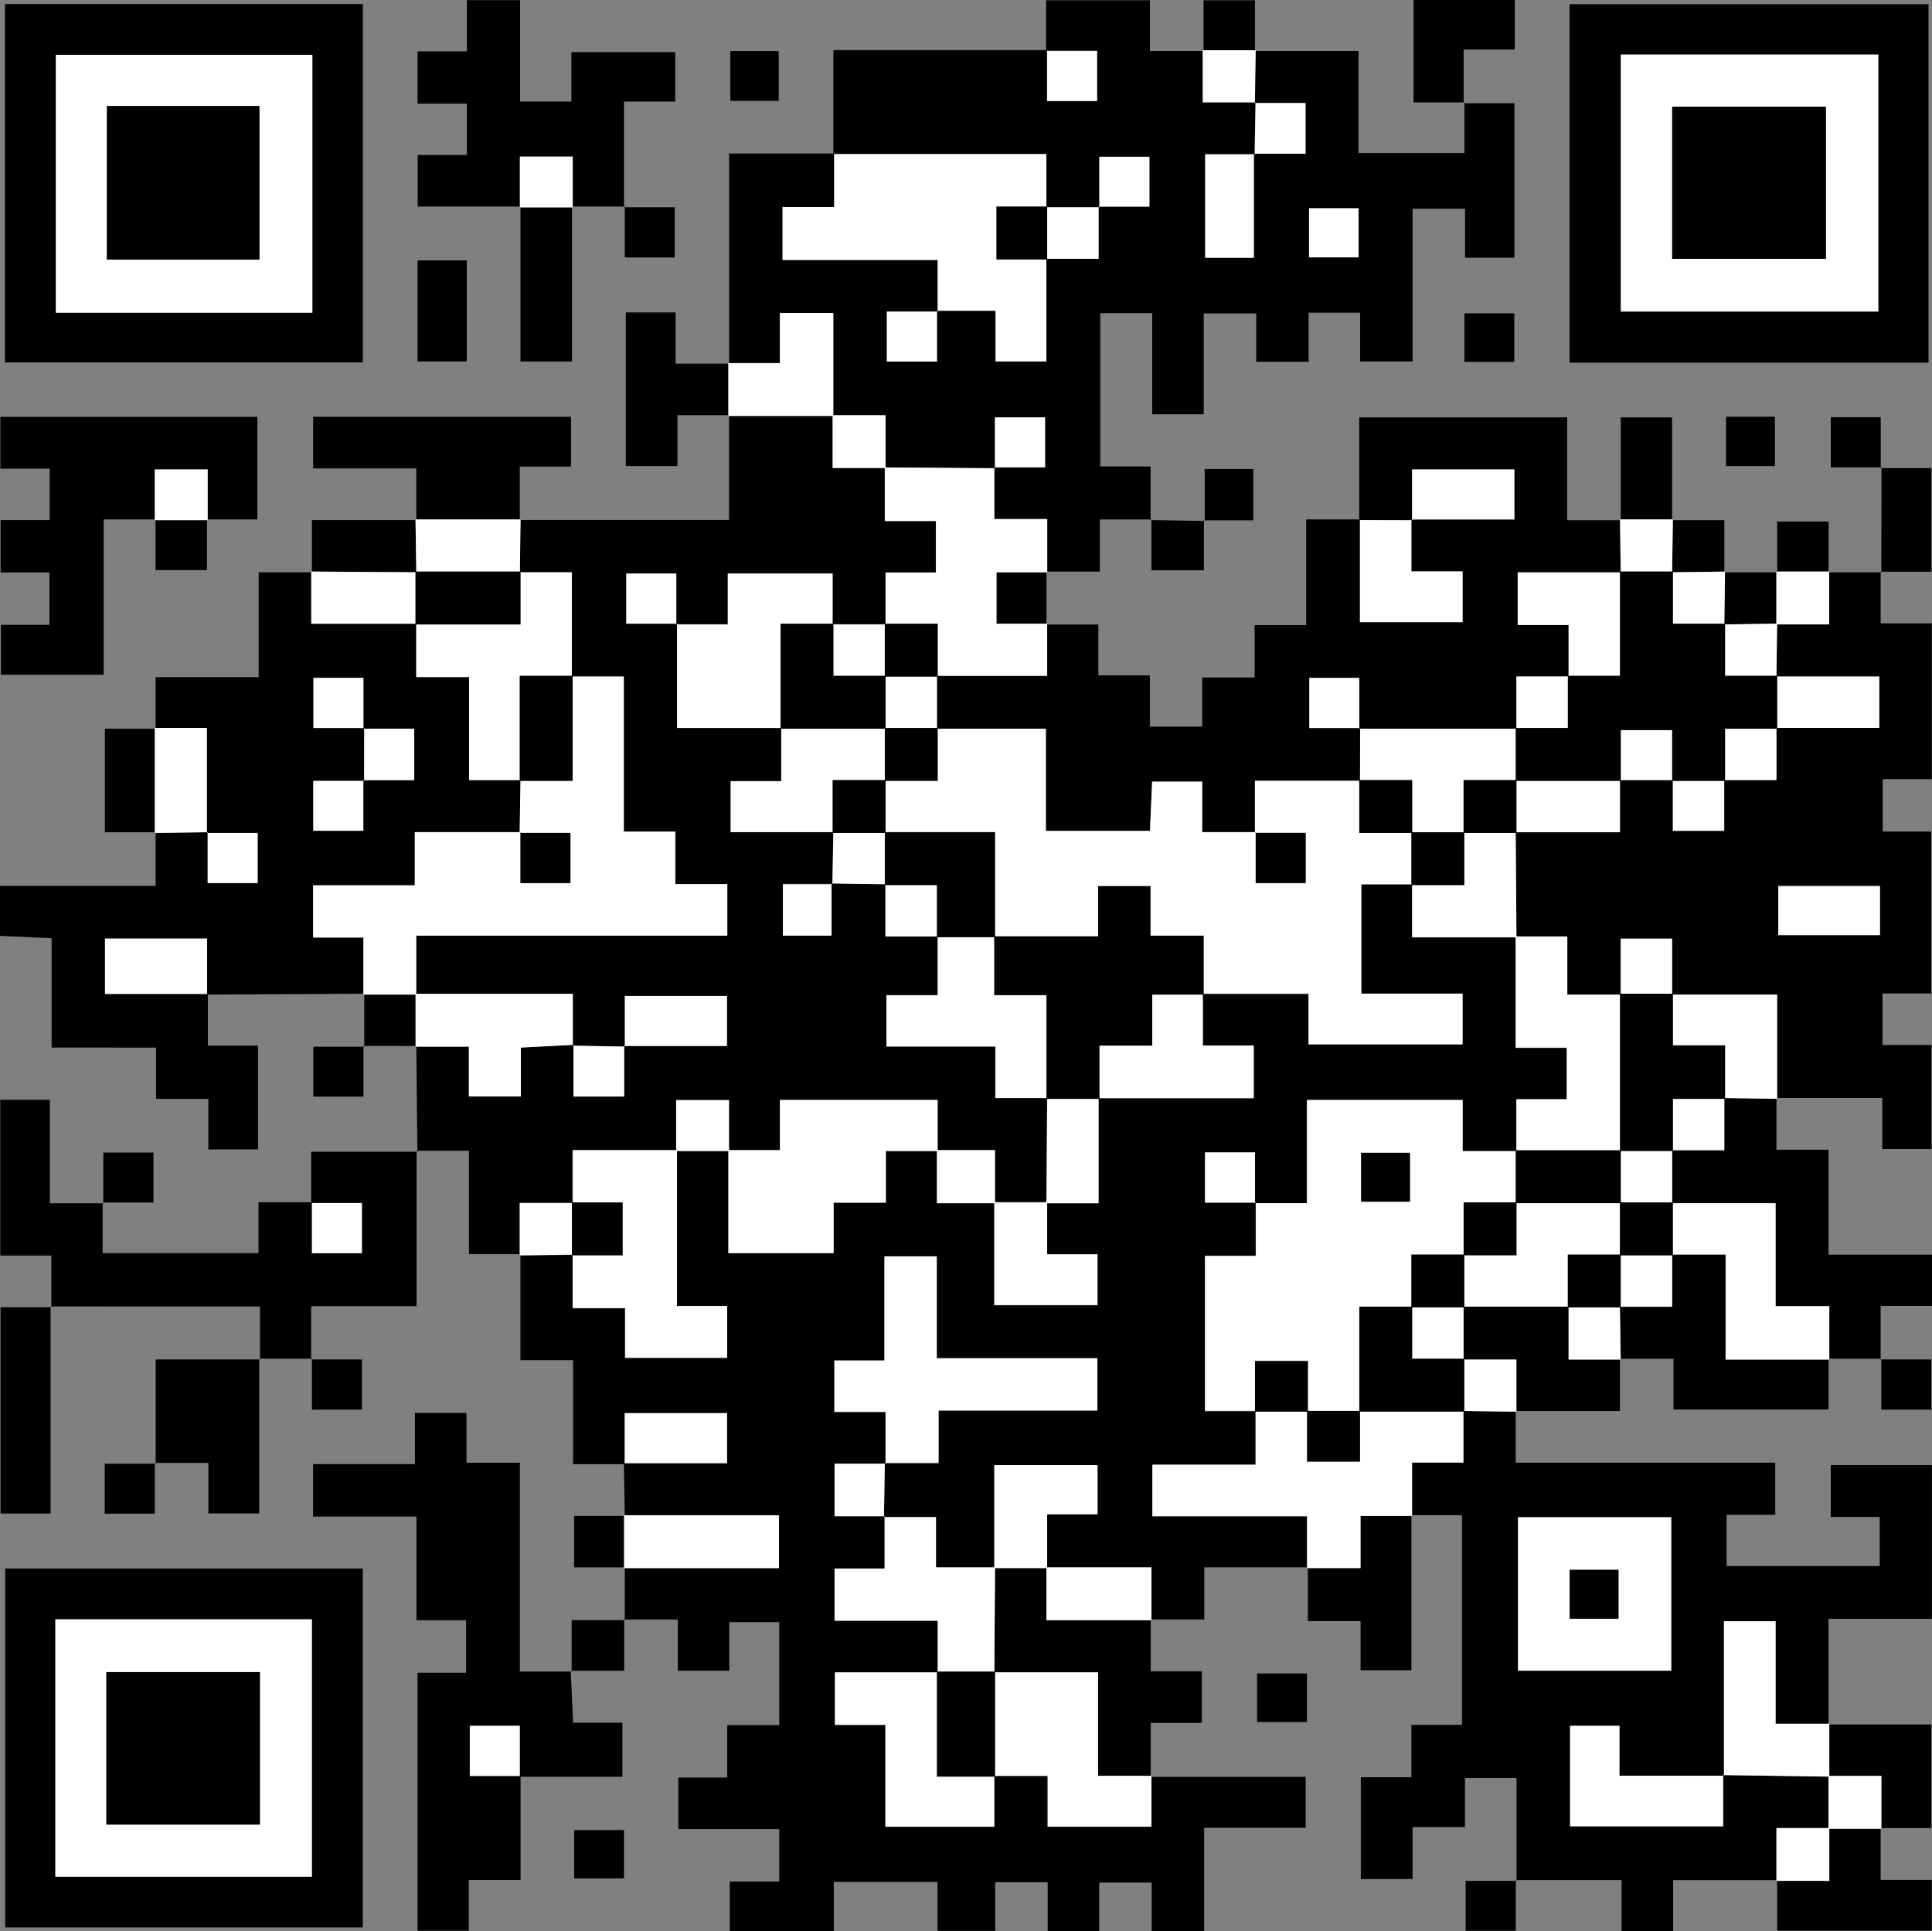<?xml version="1.0" encoding="UTF-8"?>
<svg id="Layer_2" data-name="Layer 2" xmlns="http://www.w3.org/2000/svg" viewBox="0 0 222.34 222.29">
  <rect x="0" y="0" width="222.34" height="222.29" fill="#808080" stroke="none"/>
  <defs>
    <style>
      .cls-1 {
        fill: #fff;
      }
    </style>
  </defs>
  <g id="Layer_1-2" data-name="Layer 1">
    <g>
      <path d="m150.51,180.39h-11.92v6h-6.16l.08.09v-6.08h-12.09l.08.08v-6.18h5.8v-5.66h-11.88v11.85l.08-.08h-6.79v-5.79c-2.21,0-4.1,0-5.99,0,.04-2.07.07-4.14.1-6.21h6.18v-6.04h18.27v-6.02h-18.48v-11.72h-6.02v11.98h-5.76v5.92h5.89c0,2.2,0,4.08,0,5.97-1.94,0-3.89,0-5.87,0v6.04h5.76v6.02h-5.76v6h11.87c0,2.19,0,4.07,0,5.95h-11.83v6.04h5.81v11.72h12.53v-5.85h6.14v5.84h11.94v-5.84l-.08.09h17.85v5.86h-11.68v11.9h-6.04v-5.59h-6.04v5.63h-5.93v-5.67h-6.04v5.6h-6.64v-5.64h-11.93v5.68h-11.97v-5.72h5.69v-6.04h-11.62v-5.93h5.63v-6.04h5.99v-11.85h-5.75v5.59h-5.93v-5.89h-6.19l.09.09c0-2.02,0-4.05,0-6.07l-.09.08h17.83v-6.08h-17.83l.09.08c-.03-2.02-.06-4.05-.1-6.07,3.94,0,7.89,0,11.85,0v-5.76h-11.77v5.85h-5.93v-11.97h-6.06c0-4.24,0-8.18,0-12.12,0,0-.09.08-.09.08,2.03-.03,4.06-.05,6.09-.08v6.16h6.03v5.72h11.74v-5.96h-5.77v-17.92l-.08.08h6.08l-.08-.08v11.83h12.11v-5.81h6.01v-5.94h5.96l-.08-.08v6.08h6.68l-.08-.08v11.81h11.88v-5.84h-5.8v-5.97l-.08.08h6v-12.09h17.86v-6.06h-5.86v-5.94h12.16v5.82h17.73v-5.82h-11.65v-12.6h5.84c0,1.96,0,3.92,0,6.09h12l-.08-.08v12.79h5.88v5.93h-5.8v5.98h-6.19v-5.89h-17.92v11.89c-2.2,0-4.09,0-5.97,0,0-1.95,0-3.9,0-5.85h-5.75v5.77h5.84v6.15h-5.85v17.84h5.84c0,1.96,0,3.92,0,6.18h-11.88v5.93h17.8v5.98l.08-.09Z"/>
      <path d="m144.43,5.87h11.91v11.75h12.19v-5.83l-.09.09h5.84v17.79h-5.68v-5.65h-6.04v17.58h-6.03v-5.61h-5.93v5.65h-6.03v-5.57h-6.04v11.61h-5.93v-11.64h-5.98v17.65h5.79v6.19l.09-.09h-5.93v6h-6.14l.08.09v-6.14h-6.09c0-2.18,0-4.06,0-5.93,1.95,0,3.9,0,5.85,0v-5.75h-5.77v5.84c-4.23-.03-8.45-.06-12.68-.09l.08.08v-6.08h-6.08l.08.08v-11.86h-6.15v5.77h-5.93l.09.08v-24.21c4.06,0,8.08,0,12.09,0,0,1.96,0,3.92,0,6.19h-5.94v6.08h17.85c0,2.17,0,4.05,0,5.93-1.95,0-3.9,0-5.85,0v5.75h5.77v-5.84h6.74v5.83h5.85v-11.81c1.92,0,3.85,0,6.01,0v-6.01h5.84v-5.74h-5.76c0,2.08,0,3.95,0,5.83-2.03,0-4.06,0-6.1,0v-6.12h-24.5V5.77c8.31,0,16.44,0,24.57,0,0,1.95,0,3.9,0,5.85h5.75v-5.77h-5.84V.03h11.95v5.84h6.14l-.08-.09v5.99c2.31,0,4.19,0,6.08,0-.04,2-.07,3.99-.11,5.99h-5.69v11.91h5.6c0-4.1,0-8.04,0-11.99,2.02,0,4.03,0,5.94,0v-5.83h-5.83c.03-2.03.06-4.05.09-6.08l-.08.09Zm11.92,18.1h-5.7v5.65h5.7v-5.65Z"/>
      <path d="m48.03,132.57c-.04-4.06-.08-8.12-.12-12.18l-.09.08h6.14v5.73h5.98v-5.63c2.15-.11,4.1-.21,6.05-.31,0,2.02,0,4.03,0,5.94h5.83v-5.83h11.84v-5.75h-11.75c0,2.08,0,3.96,0,5.83-2-.04-3.99-.07-5.99-.11v-5.97h-18.1l.08.08v-6.78h35.8v-5.93h-5.98v-6.04h-5.93v-17.85c-2.21,0-4.09,0-5.98,0,0-3.96,0-7.92,0-12-2.23,0-4.11,0-6,0,.03-2.03.05-4.06.08-6.09l-.08.09h24.09v-12.09l-.09.08c4.03,0,8.06,0,12.08,0l-.08-.08v6.08h6.08l-.08-.08v6.18h5.88v5.93h-5.79v5.97c-2.03,0-4.06,0-6.09,0v-5.86h-12.06v5.86c-2.18,0-4.05,0-5.93,0,0-1.95,0-3.9,0-5.85h-5.75v5.77h5.84v11.99c4.23,0,8.11,0,11.99,0,0,1.95,0,3.9,0,6.14h-5.82v5.86c4.09,0,7.95,0,11.82,0-.04,1.99-.08,3.99-.12,5.98h-5.69v5.91h5.6c0-2.09,0-4.04,0-5.99,2.07.03,4.14.06,6.2.09v6.01h6.01v6.77h-5.9v5.9h12.54v5.93h5.96c-.03,4.03-.06,8.06-.09,12.08l.08-.08c-2.03,0-4.06,0-6.08,0l.08.08v-6.08h-6.68l.08.08v-5.86h-18.15v5.78h-5.94l.08.08v-5.84h-6.08v5.84l.08-.08h-12c0,2.31,0,4.2,0,6.08h-6.09v6s.09-.08.09-.08c-1.87,0-3.75,0-5.91,0v-11.9c-2.2,0-4.13,0-6.07,0,0,0,.1.08.1.08Z"/>
      <path d="m174.43,162.39v5.96h29.87v6h-5.6v5.9h17.62v-5.65h-5.63v-5.98h11.64v17.7h-11.9v12.17l.09-.08h-6.18v-11.8h-5.94v17.78h-12.03v-5.75h-5.68v11.57h17.62c0-2.13,0-4.02,0-5.9,4.07.06,8.14.12,12.21.18l-.08-.08v6.08l.08-.08h-6.08v6.08l.08-.09h-11.97v5.88h-5.93v-5.89h-12.18l.09.09v-11.84h-5.94v5.65h-6.03v5.98h-5.95v-11.72h5.82v-6.03h5.82v-24.13h-5.82l.08.09v-6.15h5.91v-5.94c2.03.03,4.06.05,6.09.08l-.09-.08Zm17.9,12.24h-17.63v17.66h17.63v-17.66Z"/>
      <path d="m210.44,65.87c2.03,0,4.05,0,6.08,0l-.09-.09v5.97h5.89v17.92h-5.65v6.04h5.58v18.63h-5.61v5.93h5.64v11.98h-5.66v-5.88c-4.27,0-8.23,0-12.19,0,0,0,.08.09.08.09v-12c-4.32,0-8.2,0-12.08,0v-6.44h-5.92v6.44h-6.14v-6.69h-5.94l.08.08c-.03-4.03-.06-8.06-.09-12.08,3.96,0,7.92,0,12,0v-6c2.03,0,4.06,0,6.09,0v5.84h5.91v-5.84c1.96,0,3.92,0,6.01,0v-6.01h11.83v-5.91c-4.08,0-7.96,0-11.83,0,.03-2.03.05-4.06.08-6.09l-.08.08h6.08v-6.08l-.08.09Zm5.92,36.11h-11.7v5.65h11.7v-5.65Z"/>
      <path d="m17.91,83.87v-5.93h11.86v-12.07h6.13l-.08-.09v6h12.09v6.14h6.08v11.86h5.93c-.03,2.03-.07,4.05-.1,6.08l.09-.09h-12.16v6.12h-11.7v6.01h5.79v6.56l.08-.09c-6.03.03-12.05.06-18.08.1,0-2.15,0-4.3,0-6.45h-11.75v6.37h11.83v5.96h5.78v11.94h-5.72v-5.81h-6.02v-5.91H5.94v-12.59c-2.14-.09-3.98-.18-5.94-.26v-5.76h17.91v-6.16l-.09.08c2.03-.03,4.05-.06,6.08-.09,0,1.95,0,3.9,0,5.85h5.75v-5.77h-5.84v-12.08h-5.99l.09.08Zm23.92,0v-5.85h-5.75v5.77h5.84c0,2.03-.01,4.06-.02,6.09h-5.84v5.74h5.76c0-2.08,0-3.95,0-5.83h5.85v-5.92c-2.08,0-3.95,0-5.83,0Z"/>
      <path d="m156.42,59.86v-11.82h23.94v11.84h6.15l-.08-.09c.03,2.03.05,4.06.08,6.09h-11.85v6.06h5.86v5.93c-1.96,0-3.92,0-6.01,0v6.01c-6.03,0-12.05,0-18.08,0,0-1.95,0-3.9,0-5.85h-5.75v5.77h5.84c0,2.03,0,4.05-.01,6.08h-12.09v5.99l.09-.09h-6.16v-5.81h-5.76c-.09,1.96-.17,3.8-.25,5.67h-11.98v-11.76c-4.38,0-8.46,0-12.53,0,0-2.03,0-4.06,0-6.09h12.68v-6l-.08.09h5.97v5.85h5.93v5.91h6.03v-5.66h6.03v-6.03h5.93v-12.17c2.26,0,4.22,0,6.18,0,0,3.96,0,7.91,0,11.82h11.81v-5.84h-5.89c0-2.2,0-4.09,0-5.97,3.94,0,7.89,0,11.85,0v-5.76h-11.77v5.85c-2.03,0-4.06-.01-6.09-.02Z"/>
      <path d="m180.63.48h41.31v41.26h-41.31V.48Zm5.9,35.37h29.63V6.28h-29.63v29.58Z"/>
      <path d="m.57.46h41.19v41.25H.57V.46Zm35.37,35.53V6.31H6.43v29.68h29.52Z"/>
      <path d="m41.74,221.84H.6v-41.31h41.15v41.31Zm-5.85-5.84v-29.62H6.37v29.62h29.52Z"/>
      <path d="m59.91,204.4v11.98h-5.96v5.84h-5.9v-29.69h5.59v-6.04h-5.71v-11.94h-11.9v-6.04h11.72v-5.89h5.93v5.74h6.15v24.03c2.19,0,4.07,0,5.95,0,0,0-.1-.08-.1-.08.09,1.88.18,3.77.28,5.97h5.67v6.22c-3.92,0-7.87,0-11.82,0,0-1.95,0-3.9,0-5.85h-5.75v5.77h5.84Z"/>
      <path d="m5.91,150.47v-5.96H.03v-17.93h5.71v11.91h6.16l-.09-.09v5.83h17.94v-5.85c2.25,0,4.2,0,6.15,0,0,1.95,0,3.9,0,5.85h5.75v-5.77h-5.84v-5.9c4.19,0,8.2,0,12.22,0,0,0-.1-.08-.09-.08,0,5.85,0,11.7,0,17.85h-12.13v6.13l.09-.09c-2.02,0-4.05,0-6.07,0l.09.09v-6.09H5.82l.09.09Z"/>
      <path d="m17.9,59.78h-5.97v17.88H.1v-5.74h5.59v-6.03H.07v-6.03h5.65v-5.92H.04v-5.96h29.58v11.8h-5.81l.08.09v-5.84h-6.08v5.84l.08-.09Z"/>
      <path d="m71.9,23.77h-6.07s.08.09.08.09v-5.84h-6.08v5.84l.08-.09h-11.84v-5.93h5.66v-5.91h-5.68v-6.02h5.68V.02h6.12v11.67h5.91v-5.69h11.95v5.69h-5.9v12.17l.09-.09Z"/>
      <path d="m216.51,156.38c-2.02,0-4.05,0-6.07,0l.08.09v-6.15h-6.18v-11.85c-4.17,0-8.04,0-11.9,0,0-2.03,0-4.06,0-6.09h6v-6c2.03.03,4.06.06,6.08.09,0,0-.08-.09-.08-.09v5.95h5.99v12.08h11.91v5.89h-5.91v6.16l.09-.09Z"/>
      <path d="m47.91,59.87v-5.96h-11.87v-5.94h29.68v5.73h-5.9c0,2.26,0,4.21,0,6.17,0,0,.08-.09.08-.09h-12.09l.09.08Z"/>
      <path d="m132.43,186.39v5.98h5.88v5.93h-5.88c0,2.26,0,4.23,0,6.19,0,0,.08-.09.08-.09h-6.15v-11.91c-4.18,0-8.06,0-11.93,0,.03-4.03.05-8.06.08-12.09l-.08.08c2.03,0,4.06,0,6.08,0l-.08-.08v6.08h12.09l-.08-.09Z"/>
      <path d="m210.44,156.39v5.84h-17.85v-5.84h-6.15l.08.09c-.03-2.03-.06-4.06-.09-6.08h6.01v-6.01h6.15v12.09h11.93l-.08-.09Z"/>
      <path d="m29.83,156.38v17.81h-5.85v-5.81h-6.15l.09.09v-12c4.09,0,8.04,0,12,0,0,0-.09-.09-.09-.09Z"/>
      <path d="m83.91,47.78h-5.95v5.86h-5.94v-17.68h5.73v5.9c2.25,0,4.21,0,6.16,0,0,0-.09-.08-.09-.08,0,2.03,0,4.06,0,6.08l.09-.08Z"/>
      <path d="m5.82,150.38v23.82H.06v-23.74c1.95,0,3.9,0,5.85,0,0,0-.09-.09-.09-.09Z"/>
      <path d="m186.43,156.39v6.01c-4.09,0-8.05,0-12.01,0,0,0,.09.08.09.08v-6h-6.08c0-2.03,0-4.06,0-6.09,4.03,0,8.06,0,12.09,0v6.08h6l-.08-.09Z"/>
      <path d="m216.43,210.4v5.97h5.89v5.84h-17.8c0-1.9,0-3.86,0-5.82,0,0-.08.09-.08.09h6.08v-6.08l-.08.08h6.08l-.09-.08Z"/>
      <path d="m162.43,174.39v17.85h-5.85v-5.66h-6.07c0-2.27,0-4.23,0-6.19,0,0-.08.09-.08.09h6.15v-6h5.94l-.08-.09Z"/>
      <path d="m168.53,11.79h-5.85V0h11.65v5.7h-5.89c0,2.26,0,4.22,0,6.18,0,0,.09-.09.09-.09Z"/>
      <path d="m65.82,23.78v17.83h-5.92c0-5.94,0-11.88,0-17.83,0,0-.08.09-.08.09h6.08l-.08-.09Z"/>
      <path d="m210.43,198.48h11.83v11.92c-1.93,0-3.88,0-5.83,0,0,0,.09.08.09.08v-6.08h-6.08l.08.08c0-2.03,0-4.06,0-6.08l-.09.08Z"/>
      <path d="m48.05,29.97h5.67v11.63h-5.67v-11.63Z"/>
      <path d="m186.52,59.87v-11.83h5.91v11.83l.09-.08h-6.08l.08.09Z"/>
      <path d="m17.91,95.79h-5.84v-11.92c1.94,0,3.89,0,5.84,0,0,0-.09-.08-.09-.08,0,4.03,0,8.06,0,12.09l.09-.08Z"/>
      <path d="m216.51,65.88c0-4.03.01-8.06.02-12.09l-.09.09h5.83v11.92c-1.95,0-3.9,0-5.85,0,0,0,.09.09.09.09Z"/>
      <path d="m35.9,65.87v-6.01c4.09,0,8.05,0,12.01,0,0,0-.09-.08-.09-.08.03,2.03.06,4.06.09,6.08-4.03-.03-8.06-.05-12.09-.08,0,0,.08.09.08.09Z"/>
      <path d="m138.64,59.97v-5.99h5.6v5.91c-1.82,0-3.75,0-5.69,0,0,0,.1.08.1.08Z"/>
      <path d="m23.82,59.78v5.84h-5.92c0-1.94,0-3.89,0-5.84,0,0-.08.09-.08.09h6.08l-.08-.09Z"/>
      <path d="m132.42,59.86c2.07.03,4.14.07,6.22.1,0,0-.1-.08-.09-.08,0,1.86,0,3.72,0,5.76h-6.04c0-1.98,0-3.92,0-5.87,0,0-.09.09-.09.09Z"/>
      <path d="m47.91,120.39c-2.03,0-4.06,0-6.08-.01l.09.09c0-2.03,0-4.05,0-6.08,0,0-.08.09-.08.09h6.08l-.08-.08c0,2.03,0,4.06,0,6.08l.09-.08Z"/>
      <path d="m41.83,120.38v5.84h-5.77v-5.75c1.96,0,3.91,0,5.85,0,0,0-.09-.09-.09-.09Z"/>
      <path d="m11.89,138.49v-5.84h5.77v5.75c-1.96,0-3.91,0-5.85,0,0,0,.09.09.09.09Z"/>
      <path d="m138.51,5.87V.03h5.92c0,1.94,0,3.89,0,5.84,0,0,.08-.09.08-.09h-6.08s.08.09.08.09Z"/>
      <path d="m84.05,5.88h5.57v5.73h-5.57v-5.73Z"/>
      <path d="m35.81,156.47h5.84v5.77h-5.75c0-1.96,0-3.91,0-5.85,0,0-.09.09-.09.09Z"/>
      <path d="m216.42,156.47h5.84v5.77h-5.75c0-1.96,0-3.91,0-5.85,0,0-.09.09-.09.09Z"/>
      <path d="m71.81,23.86h5.84v5.77h-5.75c0-1.96,0-3.91,0-5.85,0,0-.09.09-.09.09Z"/>
      <path d="m71.91,180.4h-5.84v-5.92c1.94,0,3.89,0,5.84,0,0,0-.09-.08-.09-.08v6.08l.09-.08Z"/>
      <path d="m168.53,41.65v-5.59h5.74v5.59h-5.74Z"/>
      <path d="m198.43,65.87c2.03,0,4.05,0,6.08,0l-.08-.09v6.08l.08-.08c-2.03.03-4.06.06-6.08.09.03-2.03.05-4.06.08-6.09l-.08.09Z"/>
      <path d="m71.83,186.38v5.92c-2.09,0-4.11,0-6.13,0,0,0,.1.08.09.08,0-1.87,0-3.73,0-5.91,2.23,0,4.18,0,6.13,0,0,0-.09-.09-.09-.09Z"/>
      <path d="m17.82,168.38v5.84h-5.77v-5.75c1.96,0,3.91,0,5.85,0,0,0-.09-.09-.09-.09Z"/>
      <path d="m120.43,65.78c0,2.03,0,4.06,0,6.09,0,0,.08-.09.08-.09h-5.83v-5.92h5.83l-.08-.09Z"/>
      <path d="m150.41,192.61v5.59h-5.74v-5.59h5.74Z"/>
      <path d="m198.64,47.96h5.62v5.68h-5.62v-5.68Z"/>
      <path d="m216.53,53.79h-5.84v-5.77h5.75c0,1.96,0,3.91,0,5.85,0,0,.09-.09.09-.09Z"/>
      <path d="m204.52,65.87v-5.84h5.92c0,1.94,0,3.89,0,5.84,0,0,.08-.09.08-.09h-6.08l.08.09Z"/>
      <path d="m71.81,210.63v5.57h-5.73v-5.57h5.73Z"/>
      <path d="m192.43,59.87h6.01c0,2.09,0,4.05,0,6.01,0,0,.08-.09.08-.09-2.03.03-4.06.05-6.09.08.03-2.03.06-4.06.09-6.08l-.09.08Z"/>
      <path d="m174.44,216.39v5.84h-5.77v-5.75c1.96,0,3.91,0,5.85,0,0,0-.09-.09-.09-.09Z"/>
      <path class="cls-1" d="m107.83,83.87h12.53v11.76h11.98c.08-1.87.16-3.7.25-5.67h5.76v5.81c2.25,0,4.21,0,6.16,0,0,1.95,0,3.9,0,5.85h5.75v-5.77h-5.84v-5.99c4.18,0,8.14,0,12.09,0,0,0-.08-.09-.08-.09v6.08h6.08l-.08-.08v6.08l.08-.09h-5.84v12.6h11.65v5.82h-17.73v-5.82h-12.16l.08.09v-6.77h-6.12v-5.7h-6.02v5.78h-11.95l.08.08v-12.08h-12.68l.08.08c0-2.03,0-4.06,0-6.08l-.08.08h6.08v-6.08l-.08.09Z"/>
      <path class="cls-1" d="m144.44,138.48h5.97v-11.89h17.92v5.89c2.27,0,4.23,0,6.19,0,0,0-.08-.09-.08-.09v6.08l.08-.08h-6.08v6.08l.08-.08h-6.08v6.08l.08-.08h-6.08v12.08l.08-.08h-6.08l.08.08v-5.83h-6.08v5.83l.08-.09h-5.84v-17.84h5.85v-6.15l-.08.08Zm17.82-.17v-5.63h-5.62v5.63h5.62Z"/>
      <path class="cls-1" d="m162.51,174.48h-5.94v6h-6.15v-5.98h-17.8v-5.93h11.88c0-2.26,0-4.22,0-6.18,0,0-.08.09-.08.09h6.08l-.08-.08v5.83h6.08v-5.83l-.08.08c4.03,0,8.06,0,12.08,0l-.09-.08v5.94h-5.91v6.15Z"/>
      <path class="cls-1" d="m101.92,168.47v-5.97h-5.89v-5.92h5.76v-11.98h6.02v11.72h18.48v6.02h-18.27v6.04h-6.18l.08.08Z"/>
      <path class="cls-1" d="m83.82,132.39h5.94v-5.78h18.15v5.86h-5.96v5.94h-6.01v5.81h-12.11v-11.83Z"/>
      <path class="cls-1" d="m65.91,138.47v-6.08h12v17.92h5.77v5.96h-11.74v-5.72h-6.03c0-2.25,0-4.21,0-6.16,0,0-.09.08-.09.08h5.83v-6.08h-5.83l.09.08Z"/>
      <path class="cls-1" d="m174.43,107.79h5.94v6.69h6.14l-.08-.09v18.09l.08-.08h-12.08s.08.09.08.09v-5.98h5.8v-5.93h-5.88v-12.79Z"/>
      <path class="cls-1" d="m114.43,192.48h11.93v11.91h6.15v5.84h-11.94v-5.84h-6.14l.08.09v-12.08l-.08.09Z"/>
      <path class="cls-1" d="m114.51,180.4c-.03,4.03-.05,8.06-.08,12.09,0,0,.08-.09.08-.09h-6.68l.09.08v-5.95h-11.87v-6h5.76c0-2.14,0-4.08,0-6.02,0,0-.08.1-.08.1h5.99v5.79h6.79Z"/>
      <path class="cls-1" d="m114.43,204.39v5.85h-12.53v-11.72h-5.81v-6.04h11.83s-.09-.08-.09-.08v12.08h6.68l-.08-.09Z"/>
      <path class="cls-1" d="m138.43,114.39v5.94h5.86v6.06c-5.99,0-11.93,0-17.86,0,0,0,.08.09.08.09v-6.13h6.08v-5.87h5.92l-.08-.09Z"/>
      <path class="cls-1" d="m174.43,95.79c.03,4.03.06,8.06.09,12.08h-12c0-2.17,0-4.13,0-6.09l-.08.09h6.08v-6.08l-.08.08h6.08l-.09-.08Z"/>
      <path class="cls-1" d="m114.43,138.39c2.03,0,4.06,0,6.08,0v5.97h5.8v5.84h-11.88v-11.81Z"/>
      <path class="cls-1" d="m120.51,180.48c-2.03,0-4.06,0-6.08,0v-11.85h11.88v5.66h-5.8v6.18Z"/>
      <path class="cls-1" d="m71.82,180.48v-6.08h17.83v6.08h-17.83Z"/>
      <path class="cls-1" d="m120.43,138.48c.03-4.03.06-8.06.09-12.08l-.09.08c2.03,0,4.06,0,6.08,0,0,0-.08-.09-.08-.09,0,3.88,0,7.77,0,12.09h-6Z"/>
      <path class="cls-1" d="m71.9,168.49v-5.85h11.77v5.76c-3.96,0-7.91,0-11.85,0,0,0,.08.08.08.08Z"/>
      <path class="cls-1" d="m132.51,186.48h-12.09v-6.08h12.09v6.08Z"/>
      <path class="cls-1" d="m107.83,132.39h6.68v6.08h-6.68v-6.08Z"/>
      <path class="cls-1" d="m77.82,132.47v-5.84h6.08v5.84h-6.08Z"/>
      <path class="cls-1" d="m59.82,144.48v-6h6.09s-.09-.08-.09-.08v6.08s.09-.08.09-.08c-2.03.03-4.06.05-6.09.08Z"/>
      <path class="cls-1" d="m144.52,138.4h-5.84v-5.77h5.75c0,1.96,0,3.91,0,5.85,0,0,.08-.08.08-.08Z"/>
      <path class="cls-1" d="m101.83,168.38c-.03,2.07-.07,4.14-.1,6.21,0,0,.08-.09.08-.09-1.86,0-3.72,0-5.76,0v-6.04c1.98,0,3.93,0,5.87,0,0,0-.08-.08-.08-.08Z"/>
      <path class="cls-1" d="m120.42,29.78v11.81h-5.85v-5.83h-6.74l.08.08v-5.93h-17.85v-6.08h5.94c0-2.27,0-4.23,0-6.19,0,0-.08.1-.08.09,8.06,0,16.11,0,24.5,0,0,2.21,0,4.16,0,6.12,0,0,.09-.08.09-.08h-5.83v6.08h5.83l-.09-.08Z"/>
      <path class="cls-1" d="m120.51,65.87h-5.83v5.92h5.83v6h-12.68l.08.09v-6.08h-6.08l.09.08v-5.97h5.79v-5.93h-5.88v-6.18c4.23.03,8.45.06,12.68.09l-.08-.08v5.93h6.09v6.14Z"/>
      <path class="cls-1" d="m83.82,47.87c0-2.03,0-4.06,0-6.08h5.93v-5.77h6.15v11.86c-4.03,0-8.06,0-12.08,0Z"/>
      <path class="cls-1" d="m144.3,17.68v11.99h-5.6v-11.91c1.82,0,3.75,0,5.69,0,0,0-.1-.08-.1-.08Z"/>
      <path class="cls-1" d="m156.35,23.97v5.65h-5.7v-5.65h5.7Z"/>
      <path class="cls-1" d="m120.42,5.86h5.84v5.77h-5.75c0-1.96,0-3.91,0-5.85,0,0-.08.08-.08.08Z"/>
      <path class="cls-1" d="m138.43,5.78h6.08c-.03,2.03-.06,4.05-.09,6.08l.08-.08h-6.08v-5.99Z"/>
      <path class="cls-1" d="m144.42,11.86h5.83v5.83c-1.9,0-3.92,0-5.94,0,0,0,.09.08.09.08.03-2,.07-4,.1-5.99,0,0-.08.08-.08.08Z"/>
      <path class="cls-1" d="m126.52,23.86v-5.82h5.76v5.74h-5.84l.08.08Z"/>
      <path class="cls-1" d="m126.43,23.77v6.01c-2.16,0-4.09,0-6.01,0,0,0,.09.08.09.08v-6.08s-.09.08-.09.08c2.03,0,4.06,0,6.1,0,0,0-.08-.08-.08-.08Z"/>
      <path class="cls-1" d="m107.83,35.77v5.84h-5.77v-5.75c1.96,0,3.91,0,5.85,0,0,0-.08-.08-.08-.08Z"/>
      <path class="cls-1" d="m101.91,53.87h-6.08v-6.08h6.08v6.08Z"/>
      <path class="cls-1" d="m114.5,53.88v-5.84h5.77v5.75c-1.96,0-3.91,0-5.85,0,0,0,.08.08.08.08Z"/>
      <path class="cls-1" d="m47.9,114.47h-6.08v-6.56h-5.79v-6.01h11.7v-6.12c4.26,0,8.21,0,12.16,0,0,1.95,0,3.9,0,5.85h5.75v-5.77h-5.84c.03-2.03.07-4.05.1-6.08l-.09.08h6.08v-12.08l-.08.09h5.98v17.85h5.93v6.04h5.98v5.93h-35.8v6.78Z"/>
      <path class="cls-1" d="m59.91,89.79h-5.93v-11.86h-6.08c0-2.25,0-4.2,0-6.14,0,0-.09.08-.09.08h12.08v-6.08l-.08.09h6c0,4.08,0,8.04,0,12,0,0,.08-.09.08-.09h-6.08v12.08l.09-.08Z"/>
      <path class="cls-1" d="m77.83,71.88h5.93v-5.86h12.06v5.86l.09-.08h-6.08v12.08l.08-.09h-11.99v-11.99l-.08.08Z"/>
      <path class="cls-1" d="m120.51,126.39h-5.96v-5.93h-12.54v-5.9h5.9v-6.77l-.09.08c2.23,0,4.46,0,6.68,0l-.08-.08v6.76h6v11.93l.09-.08Z"/>
      <path class="cls-1" d="m95.91,95.78h-11.82v-5.86h5.82c0-2.24,0-4.19,0-6.14,0,0-.08.09-.08.09,4.03,0,8.06,0,12.08,0l-.08-.08c0,2.03,0,4.06,0,6.08l.08-.08h-6.08v6.08l.08-.09Z"/>
      <path class="cls-1" d="m47.82,120.47c0-2.03,0-4.06,0-6.08h18.1c0,2.09,0,4.03,0,5.97,0,0,.08-.1.08-.1-1.95.1-3.91.2-6.06.31v5.63h-5.98v-5.73h-6.14Z"/>
      <path class="cls-1" d="m47.91,65.87c-.03-2.03-.06-4.06-.09-6.08h12.09c-.03,2.03-.05,4.06-.08,6.09,0,0,.08-.09.08-.09h-12.08l.09.08Z"/>
      <path class="cls-1" d="m71.91,120.47v-5.83h11.75v5.75h-11.84l.08.08Z"/>
      <path class="cls-1" d="m95.7,101.69v6h-5.6v-5.91c1.82,0,3.76,0,5.69,0,0,0-.1-.08-.1-.08Z"/>
      <path class="cls-1" d="m101.91,101.78c-2.07-.03-4.13-.06-6.2-.09,0,0,.09.08.09.08.03-2,.07-3.99.11-5.99,0,0-.08.09-.08.09h6.08l-.08-.08c0,2.03,0,4.06,0,6.08l.08-.09Z"/>
      <path class="cls-1" d="m107.91,107.79h-6.01v-6.01s-.08.09-.08.09h6v6l.09-.08Z"/>
      <path class="cls-1" d="m71.83,120.38v5.83h-5.83c0-1.9,0-3.92,0-5.94,0,0-.08.09-.08.09,2,.03,4,.07,5.99.1,0,0-.08-.08-.08-.08Z"/>
      <path class="cls-1" d="m95.82,71.87c2.03,0,4.06,0,6.09,0,0,0-.09-.08-.09-.08,0,2.03,0,4.06,0,6.08l.08-.08h-6v-6l-.09.08Z"/>
      <path class="cls-1" d="m77.92,71.79h-5.84v-5.77h5.75c0,1.96,0,3.91,0,5.85,0,0,.08-.08.08-.08Z"/>
      <path class="cls-1" d="m192.33,174.63v17.66h-17.63v-17.66h17.63Zm-6.07,11.68v-5.63h-5.62v5.63h5.62Z"/>
      <path class="cls-1" d="m198.31,204.3v5.9h-17.62v-11.57h5.68v5.75c4.14,0,8.09,0,12.03,0,0,0-.1-.08-.1-.08Z"/>
      <path class="cls-1" d="m210.52,198.4c0,2.03,0,4.06,0,6.08-4.07-.06-8.13-.12-12.21-.18,0,0,.1.08.09.08,0-5.88,0-11.75,0-17.78h5.94v11.8h6.18Z"/>
      <path class="cls-1" d="m168.43,156.48h6.08v6c-2.03-.03-4.06-.05-6.09-.08,0,0,.09.08.09.08v-6.08l-.08.09Z"/>
      <path class="cls-1" d="m210.43,204.4h6.08v6.08h-6.08v-6.08Z"/>
      <path class="cls-1" d="m210.52,210.4v6.08h-6.08v-6.08h6.08Z"/>
      <path class="cls-1" d="m204.52,126.47c-2.03-.03-4.06-.06-6.08-.09l.08.09v-6.15h-6v-5.94l-.08.09h12.08v12Z"/>
      <path class="cls-1" d="m216.35,101.98v5.65h-11.7v-5.65h11.7Z"/>
      <path class="cls-1" d="m186.43,89.79v6c-4.08,0-8.04,0-12,0,0,0,.09.08.09.08v-6.08l-.08.08h12.08l-.09-.08Z"/>
      <path class="cls-1" d="m204.44,77.87h11.83v5.91h-11.83l.08.09v-6.08l-.08.09Z"/>
      <path class="cls-1" d="m186.51,114.48v-6.44h5.92v6.44s.08-.09.08-.09c-2.03,0-4.06,0-6.08,0l.08.09Z"/>
      <path class="cls-1" d="m198.43,89.79v5.84h-5.91v-5.84l-.09.08c2.03,0,4.06,0,6.08,0l-.09-.08Z"/>
      <path class="cls-1" d="m204.44,83.78v6.01c-2.08,0-4.05,0-6.01,0,0,0,.09.08.09.08v-6h6l-.08-.09Z"/>
      <path class="cls-1" d="m192.52,89.79c-2.03,0-4.06,0-6.09,0,0,0,.09.08.09.08v-5.84h5.92v5.84l.09-.08Z"/>
      <path class="cls-1" d="m198.44,71.87c2.03-.03,4.06-.06,6.08-.09-.03,2.03-.05,4.06-.08,6.09,0,0,.08-.09.08-.09h-6v-6l-.08.09Z"/>
      <path class="cls-1" d="m204.43,65.79h6.08v6.08h-6.08v-6.08Z"/>
      <path class="cls-1" d="m23.91,114.4h-11.83v-6.37h11.75c0,2.15,0,4.3,0,6.45,0,0,.08-.08.08-.08Z"/>
      <path class="cls-1" d="m35.82,65.79c4.03.03,8.06.05,12.09.08,0,0-.09-.08-.09-.08v6.08s.09-.08.09-.08c-3.88,0-7.77,0-12.09,0v-6Z"/>
      <path class="cls-1" d="m17.82,95.87c0-4.03,0-8.06,0-12.09h5.99v12.08l.08-.08c-2.03.03-4.05.06-6.08.09Z"/>
      <path class="cls-1" d="m23.81,95.87h5.84v5.77h-5.75c0-1.96,0-3.91,0-5.85,0,0-.08.08-.08.08Z"/>
      <path class="cls-1" d="m41.81,89.8v5.82h-5.76v-5.74h5.84l-.08-.08Z"/>
      <path class="cls-1" d="m41.9,89.88c0-2.03.01-4.06.02-6.09l-.08.08h5.83v5.92c-1.94,0-3.9,0-5.85,0,0,0,.08.08.08.08Z"/>
      <path class="cls-1" d="m41.91,83.79h-5.84v-5.77h5.75c0,1.96,0,3.91,0,5.85,0,0,.08-.08.08-.08Z"/>
      <path class="cls-1" d="m156.44,83.88c6.03,0,12.05,0,18.08,0l-.08-.09v6.08l.08-.08h-6.08v6.08l.08-.08h-6.08l.08.08v-6.08h-6.08s.08.09.08.09c0-2.03,0-4.05.01-6.08l-.08.08Z"/>
      <path class="cls-1" d="m180.52,77.87v-5.93h-5.86v-6.06c3.98,0,7.92,0,11.85,0,0,0-.08-.09-.08-.09v12h-6l.09.08Z"/>
      <path class="cls-1" d="m156.42,59.86c2.03,0,4.06.01,6.09.02,0,0-.08-.08-.08-.08v5.97h5.89v5.84h-11.81c0-3.91,0-7.87,0-11.82,0,0-.08.08-.08.08Z"/>
      <path class="cls-1" d="m162.51,59.88v-5.85h11.77v5.76c-3.96,0-7.91,0-11.85,0,0,0,.08.08.08.08Z"/>
      <path class="cls-1" d="m192.52,59.78c-.03,2.03-.06,4.06-.09,6.08l.09-.08c-2.03,0-4.06,0-6.08,0,0,0,.08.09.08.09-.03-2.03-.05-4.06-.08-6.09h6.08Z"/>
      <path class="cls-1" d="m174.51,83.87v-6.01c2.08,0,4.05,0,6.01,0,0,0-.09-.08-.09-.08v6h-6l.08.09Z"/>
      <path class="cls-1" d="m156.52,83.79h-5.84v-5.77h5.75c0,1.96,0,3.91,0,5.85,0,0,.08-.08.08-.08Z"/>
      <path class="cls-1" d="m107.83,77.78c0,2.03,0,4.06,0,6.09,0,0,.08-.09.08-.09h-6.08l.08.08c0-2.03,0-4.06,0-6.08l-.08.08c2.03,0,4.06,0,6.08,0l-.08-.09Z"/>
      <path class="cls-1" d="m186.53,35.85V6.28h29.63v29.58h-29.63Zm23.6-23.57h-17.69v17.51h17.69V12.28Z"/>
      <path class="cls-1" d="m35.94,35.99H6.43V6.31h29.52v29.68Zm-6.09-6.11V12.2H12.3v17.67h17.56Z"/>
      <path class="cls-1" d="m35.89,216H6.37v-29.62h29.52v29.62Zm-5.98-23.55H12.24v17.55h17.67v-17.55Z"/>
      <path class="cls-1" d="m59.91,204.4h-5.84v-5.77h5.75c0,1.96,0,3.91,0,5.85,0,0,.08-.08.08-.08Z"/>
      <path class="cls-1" d="m35.81,138.47h5.84v5.77h-5.75c0-1.96,0-3.91,0-5.85,0,0-.08.08-.08.08Z"/>
      <path class="cls-1" d="m23.9,59.87h-6.08v-5.84h6.08v5.84Z"/>
      <path class="cls-1" d="m65.91,23.87h-6.08v-5.84h6.08v5.84Z"/>
      <path class="cls-1" d="m210.52,156.48h-11.93v-12.09h-6.15l.08.09v-6.08l-.08.09h11.9v11.85h6.18v6.15Z"/>
      <path class="cls-1" d="m198.44,126.39v6h-6l.08.09v-6h6l-.08-.09Z"/>
      <path class="cls-1" d="m192.43,132.39c0,2.03,0,4.06,0,6.09,0,0,.08-.09.08-.09h-6.08l.08.08v-6.08l-.08.08c2.03,0,4.06,0,6.08,0l-.08-.09Z"/>
      <path class="cls-1" d="m186.52,156.48h-6v-6.08l-.09.08h6.08l-.09-.08.09,6.08Z"/>
      <path class="cls-1" d="m192.43,144.39v6.01h-6.01s.09.08.09.08v-6.08l-.08.08h6.08l-.08-.09Z"/>
      <path class="cls-1" d="m180.52,150.39c-4.03,0-8.06,0-12.09,0l.08.09v-6.08l-.08.08h6.08v-6.08l-.08.08h12.08l-.08-.08v6.08l.08-.08h-6.08v6.08l.09-.08Z"/>
      <path class="cls-1" d="m168.43,150.39c0,2.03,0,4.06,0,6.09l.08-.09h-6v-6l-.08.08h6.08l-.08-.09Z"/>
      <path class="cls-1" d="m192.43,65.87c2.03-.03,4.06-.05,6.09-.08-.03,2.03-.05,4.06-.08,6.09,0,0,.08-.09.08-.09h-6v-6l-.09.08Z"/>
      <path d="m120.43,126.47v-11.93h-6v-6.76h11.95v-5.78h6.02v5.7h6.12v6.77h-5.92v5.87h-6.08v6.13c-2.03,0-4.06,0-6.08,0Z"/>
      <path d="m107.83,107.87v-6h-6c0-2.03,0-4.06,0-6.08h12.68v12.08c-2.23,0-4.46,0-6.68,0Z"/>
      <path d="m144.42,95.87h5.84v5.77h-5.75c0-1.96,0-3.91,0-5.85,0,0-.09.09-.09.09Z"/>
      <path d="m162.43,95.79h6.08v6.08h-6.08v-6.08Z"/>
      <path d="m156.43,89.79h6.08v6.08h-6.08v-6.08Z"/>
      <path d="m101.91,95.87h-6.08v-6.08h6.08c0,2.03,0,4.06,0,6.08Z"/>
      <path d="m101.83,83.79h6.08v6.08h-6.08c0-2.03,0-4.06,0-6.08Z"/>
      <path d="m162.51,150.39v6h6v6.08c-4.03,0-8.06,0-12.08,0v-12.08h6.08Z"/>
      <path d="m186.52,138.48h-12.08v-6.08h12.08v6.08Z"/>
      <path d="m162.26,138.31h-5.62v-5.63h5.62v5.63Z"/>
      <path d="m174.52,138.39v6.08h-6.08v-6.08h6.08Z"/>
      <path d="m168.51,150.48h-6.08v-6.08h6.08v6.08Z"/>
      <path d="m150.51,162.48h-6.08v-5.83h6.08v5.83Z"/>
      <path d="m156.51,162.39v5.83h-6.08v-5.83h6.08Z"/>
      <path d="m65.82,144.48v-6.08h5.83v6.08h-5.83Z"/>
      <path d="m192.52,132.47c-2.03,0-4.06,0-6.08,0v-18.09c2.03,0,4.06,0,6.08,0v5.94h6v6.15h-6v6Z"/>
      <path d="m114.51,204.48h-6.68v-12.08h6.68v12.08Z"/>
      <path d="m168.43,95.87v-6.08h6.08v6.08h-6.08Z"/>
      <path d="m120.51,23.78v6.08h-5.83v-6.08h5.83Z"/>
      <path d="m107.91,77.87c-2.03,0-4.06,0-6.08,0,0-2.03,0-4.06,0-6.08h6.08v6.08Z"/>
      <path d="m59.82,89.87v-12.08h6.08v12.08h-6.08Z"/>
      <path d="m59.81,95.87h5.84v5.77h-5.75c0-1.96,0-3.91,0-5.85,0,0-.09.09-.09.09Z"/>
      <path d="m47.82,71.87v-6.08h12.08v6.08h-12.08Z"/>
      <path d="m101.91,77.79c0,2.03,0,4.06,0,6.08-4.03,0-8.06,0-12.08,0v-12.08h6.08v6h6Z"/>
      <path d="m186.26,186.31h-5.62v-5.63h5.62v5.63Z"/>
      <path d="m192.52,65.79v6h6v6h6v6.08h-6v6c-2.03,0-4.06,0-6.08,0v-5.84h-5.92v5.84h-12.08v-6.08h6v-6h6v-12c2.03,0,4.06,0,6.08,0Z"/>
      <path d="m210.13,12.28v17.51h-17.69V12.28h17.69Z"/>
      <path d="m29.86,29.88H12.3V12.2h17.56v17.67Z"/>
      <path d="m29.91,192.45v17.55H12.24v-17.55h17.67Z"/>
      <path d="m186.43,144.48v-6.08h6.08v6.08h-6.08Z"/>
      <path d="m180.43,150.48v-6.08h6.08v6.08h-6.08Z"/>
    </g>
  </g>
</svg>